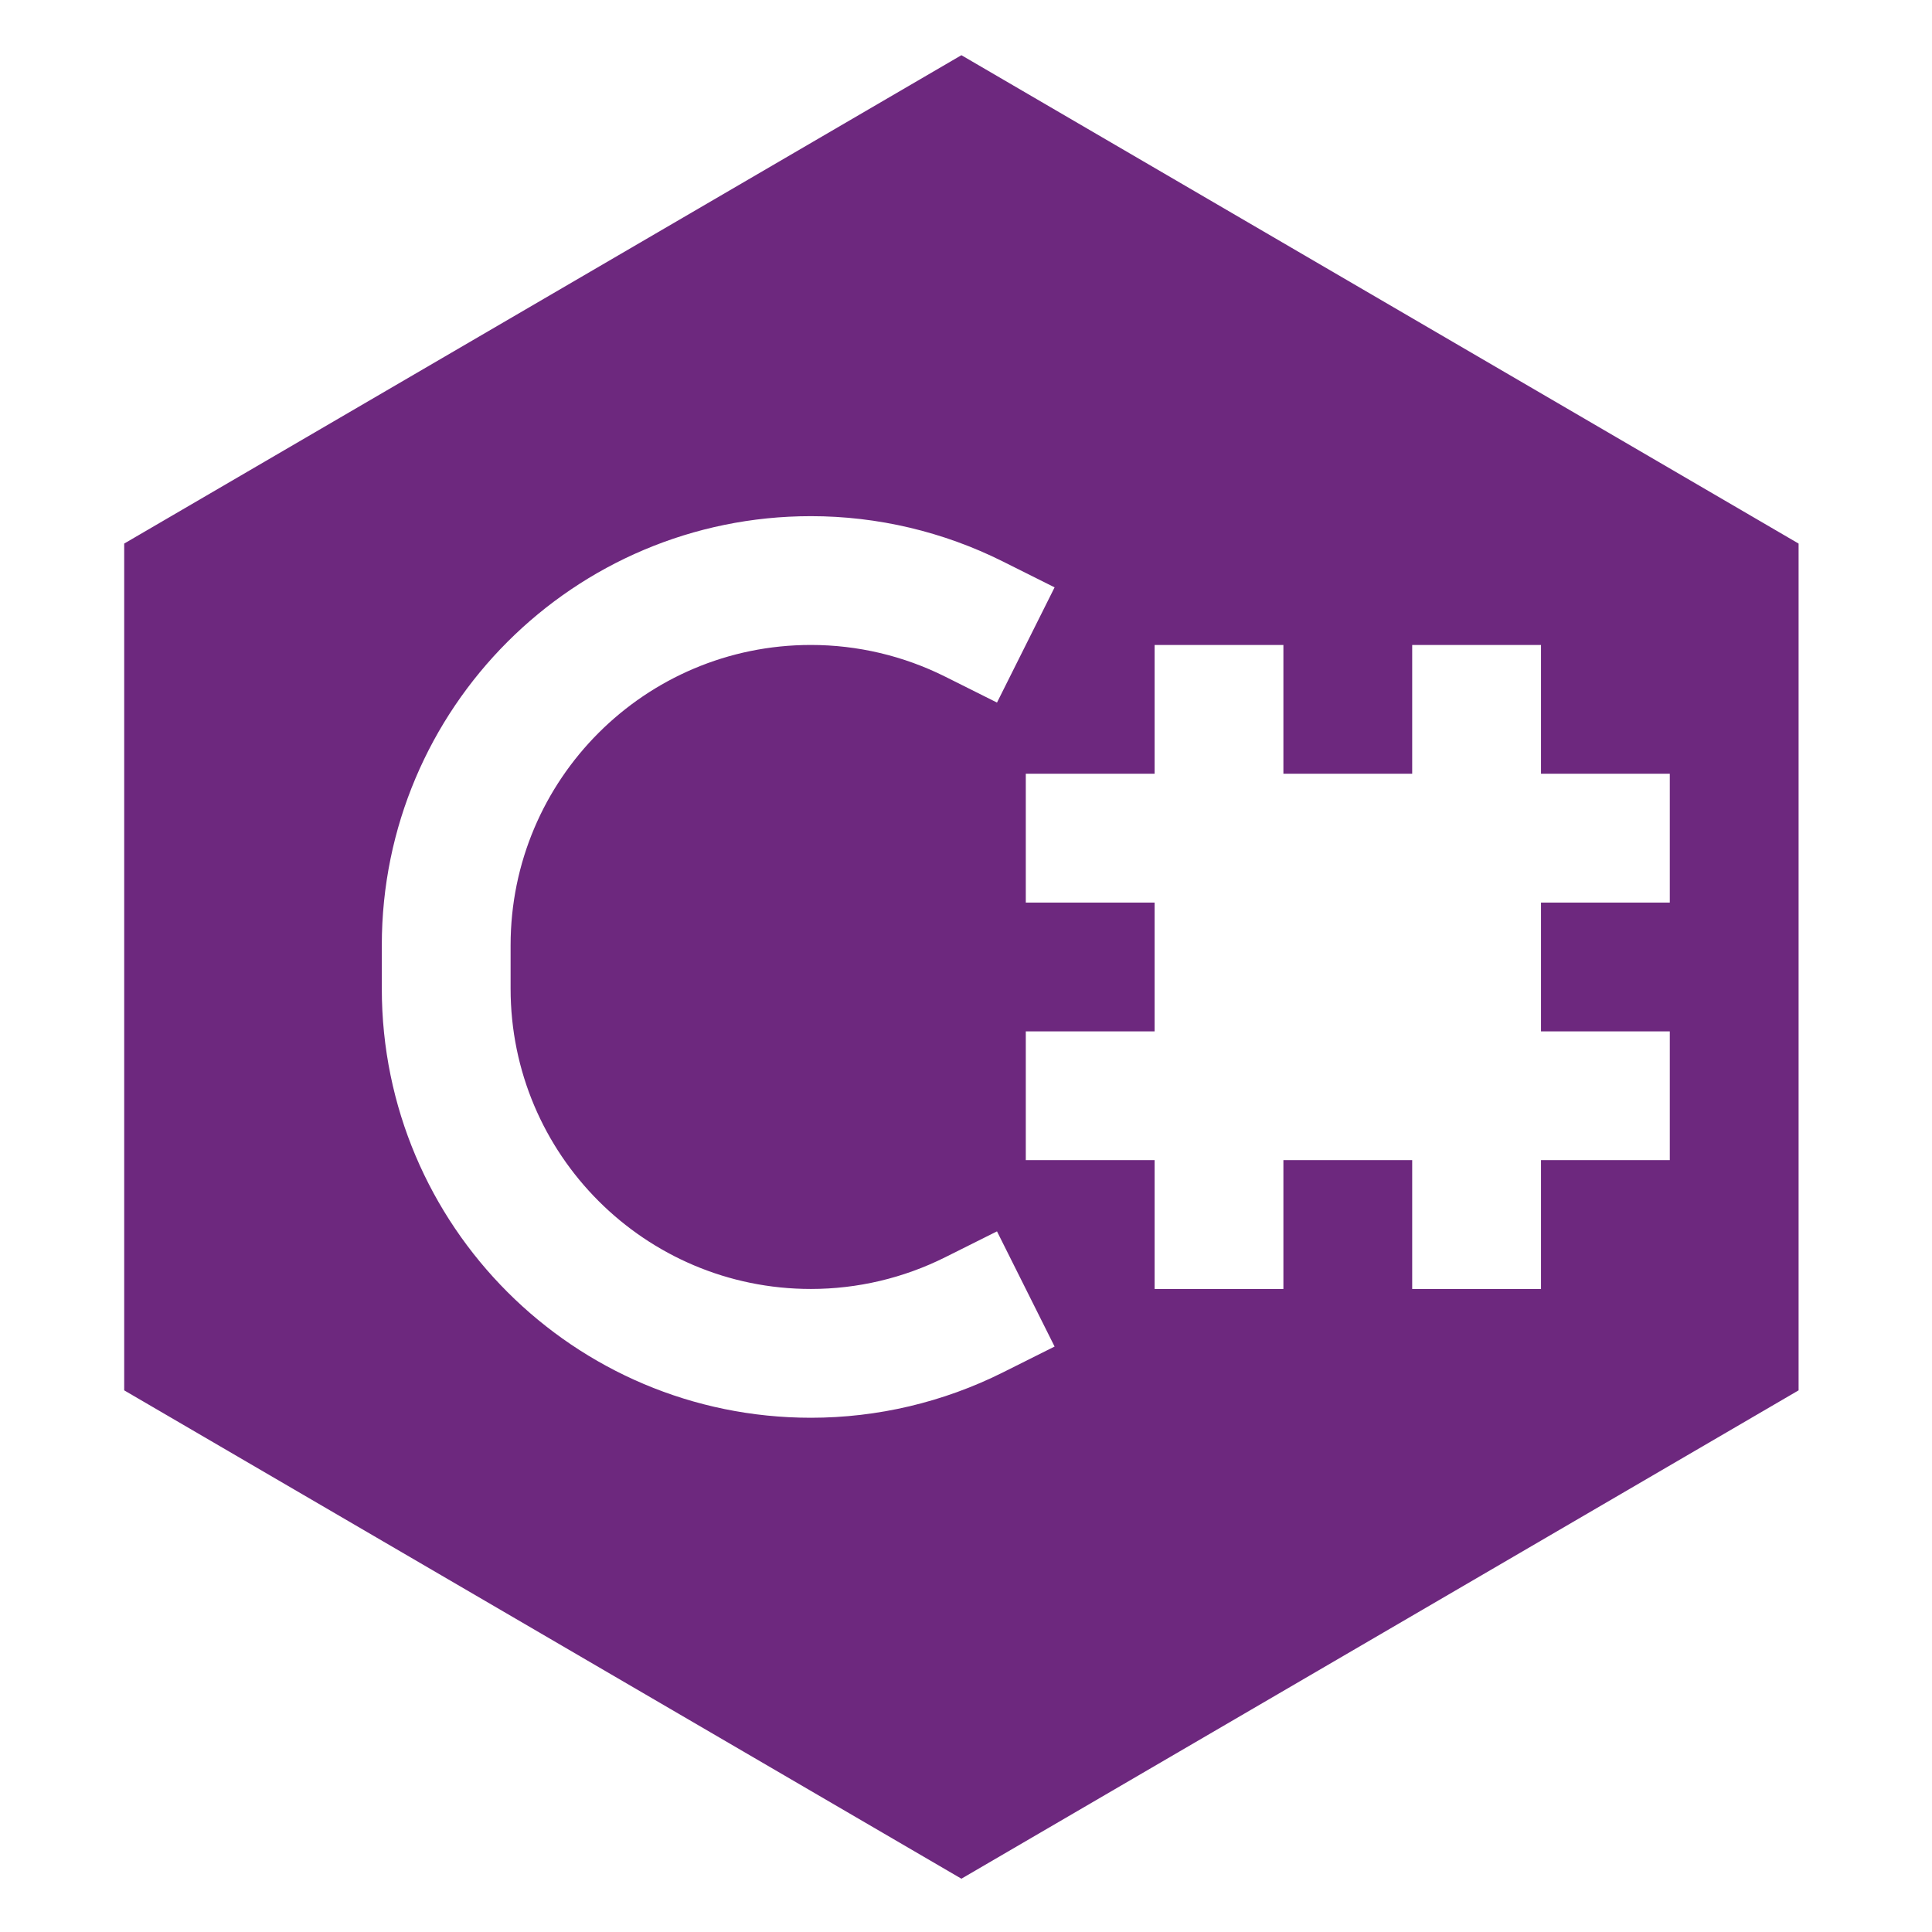 <svg width="140" height="140" viewBox="0 0 140 140" fill="none" xmlns="http://www.w3.org/2000/svg">
<path fill-rule="evenodd" clip-rule="evenodd" d="M69.667 4L130.333 39.389V100.75L69.667 136.138L9 100.75V39.389L69.667 4ZM58.761 37.403C41.588 37.403 27.667 51.324 27.667 68.497V71.641C27.667 88.814 41.588 102.736 58.761 102.736C63.589 102.736 68.35 101.612 72.667 99.454L76.42 97.576L72.246 89.229L68.493 91.105C65.472 92.616 62.139 93.403 58.761 93.403C46.743 93.403 37 83.66 37 71.641V68.497C37 56.479 46.743 46.736 58.761 46.736C62.139 46.736 65.472 47.523 68.493 49.033L72.246 50.91L76.42 42.562L72.667 40.685C68.35 38.527 63.589 37.403 58.761 37.403ZM83.667 46.736V56.069H74.333V65.403H83.667V74.736H74.333V84.069H83.667V93.403H93V84.069H102.333V93.403H111.667V84.069H121V74.736H111.667V65.403H121V56.069H111.667V46.736H102.333V56.069H93V46.736H83.667Z" fill="#6D287E"/>
</svg>
